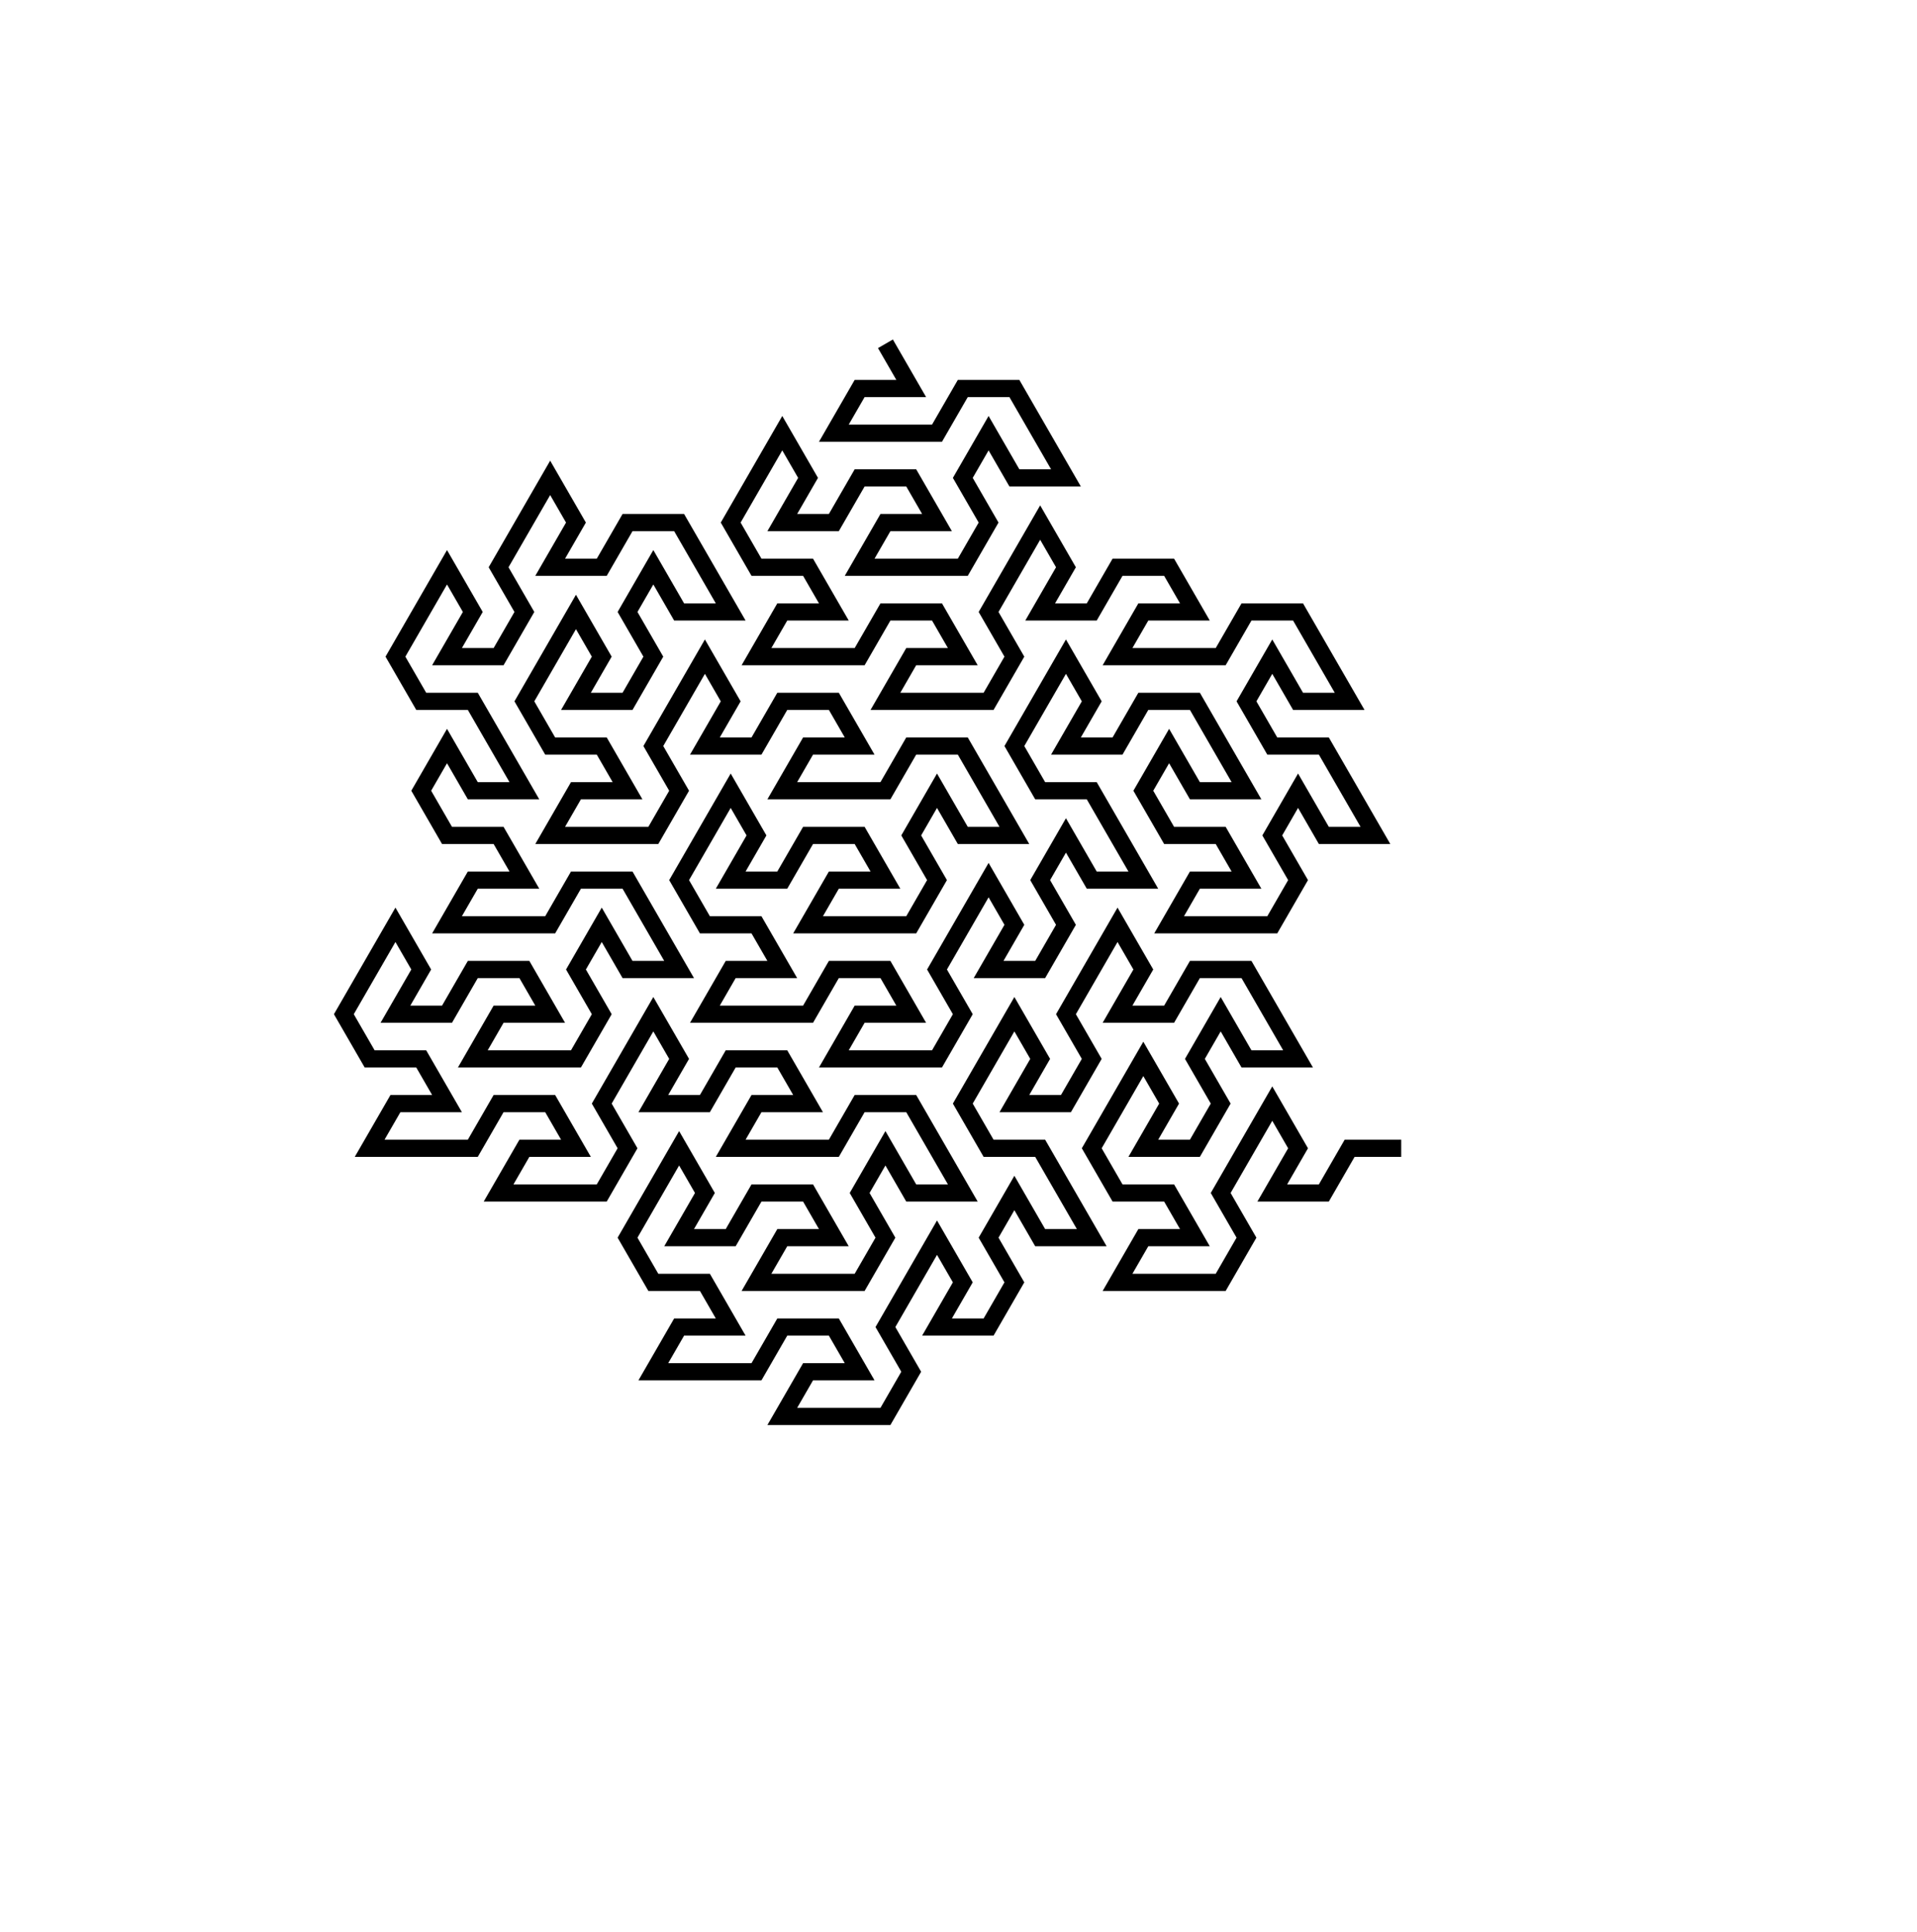 <svg viewBox="-51.5 -20 111.5 112.4" xmlns="http://www.w3.org/2000/svg">
	<path d="M 0 0 L 1.5 2.6 L -1.5 2.6 L -3.0 5.2 L 3.0 5.2 L 4.5 2.6 L 7.5 2.6 L 10.5 7.8 L 7.5 7.8 L 6.0 5.2 L 4.5 7.8 L 6.0 10.4 L 4.5 13.0 L -1.5 13.0 L 0.0 10.4 L 3.0 10.4 L 1.5 7.8 L -1.5 7.8 L -3.0 10.4 L -6.0 10.4 L -4.5 7.8 L -6.0 5.2 L -9.0 10.4 L -7.5 13.0 L -4.5 13.0 L -3.0 15.6 L -6.0 15.6 L -7.5 18.2 L -1.5 18.2 L 0.0 15.6 L 3.0 15.6 L 4.5 18.2 L 1.5 18.2 L 0.0 20.8 L 6.0 20.8 L 7.5 18.2 L 6.0 15.6 L 9.0 10.4 L 10.5 13.0 L 9.0 15.6 L 12.0 15.6 L 13.5 13.0 L 16.5 13.0 L 18.0 15.6 L 15.0 15.6 L 13.5 18.2 L 19.5 18.2 L 21.0 15.6 L 24.0 15.6 L 27.0 20.8 L 24.0 20.8 L 22.5 18.2 L 21.0 20.8 L 22.5 23.4 L 25.5 23.4 L 28.5 28.6 L 25.5 28.6 L 24.0 26.0 L 22.5 28.6 L 24.0 31.2 L 22.5 33.8 L 16.5 33.8 L 18.0 31.2 L 21.0 31.2 L 19.5 28.6 L 16.5 28.6 L 15.0 26.0 L 16.5 23.4 L 18.0 26.0 L 21.0 26.0 L 18.0 20.8 L 15.0 20.8 L 13.5 23.4 L 10.5 23.4 L 12.0 20.8 L 10.5 18.2 L 7.5 23.4 L 9.0 26.0 L 12.0 26.0 L 15.0 31.2 L 12.0 31.2 L 10.5 28.6 L 9.0 31.2 L 10.5 33.8 L 9.0 36.4 L 6.0 36.4 L 7.5 33.8 L 6.0 31.2 L 3.0 36.4 L 4.5 39.0 L 3.0 41.6 L -3.0 41.6 L -1.5 39.0 L 1.5 39.0 L -0.0 36.4 L -3.0 36.4 L -4.5 39.0 L -10.5 39.0 L -9.0 36.4 L -6.0 36.4 L -7.5 33.8 L -10.5 33.8 L -12.0 31.2 L -9.0 26.0 L -7.5 28.6 L -9.0 31.2 L -6.0 31.2 L -4.5 28.6 L -1.5 28.6 L -0.0 31.2 L -3.0 31.2 L -4.5 33.8 L 1.5 33.8 L 3.0 31.2 L 1.5 28.6 L 3.0 26.0 L 4.5 28.6 L 7.5 28.6 L 4.5 23.4 L 1.5 23.4 L 0.0 26.0 L -6.0 26.0 L -4.5 23.4 L -1.5 23.4 L -3.0 20.8 L -6.0 20.8 L -7.5 23.4 L -10.5 23.4 L -9.0 20.8 L -10.5 18.2 L -13.5 23.4 L -12.0 26.0 L -13.5 28.6 L -19.5 28.6 L -18.0 26.0 L -15.0 26.0 L -16.5 23.4 L -19.5 23.4 L -21.0 20.8 L -18.0 15.6 L -16.5 18.2 L -18.0 20.8 L -15.0 20.8 L -13.5 18.2 L -15.0 15.6 L -13.5 13.0 L -12.0 15.6 L -9.0 15.6 L -12.0 10.4 L -15.0 10.4 L -16.5 13.0 L -19.5 13.0 L -18.0 10.4 L -19.5 7.8 L -22.5 13.0 L -21.0 15.6 L -22.5 18.2 L -25.5 18.2 L -24.0 15.6 L -25.5 13.0 L -28.5 18.2 L -27.0 20.8 L -24.0 20.8 L -21.0 26.0 L -24.0 26.0 L -25.5 23.4 L -27.0 26.0 L -25.5 28.6 L -22.5 28.6 L -21.0 31.2 L -24.0 31.2 L -25.5 33.8 L -19.5 33.8 L -18.0 31.2 L -15.0 31.2 L -12.0 36.4 L -15.0 36.4 L -16.5 33.8 L -18.0 36.4 L -16.5 39.0 L -18.0 41.6 L -24.0 41.6 L -22.5 39.0 L -19.5 39.0 L -21.0 36.4 L -24.0 36.4 L -25.5 39.0 L -28.5 39.0 L -27.0 36.4 L -28.5 33.8 L -31.5 39.0 L -30.0 41.6 L -27.0 41.6 L -25.5 44.2 L -28.5 44.2 L -30.0 46.8 L -24.0 46.8 L -22.5 44.2 L -19.5 44.2 L -18.0 46.8 L -21.0 46.8 L -22.5 49.4 L -16.5 49.4 L -15.0 46.8 L -16.5 44.2 L -13.5 39.0 L -12.0 41.6 L -13.5 44.2 L -10.5 44.2 L -9.0 41.6 L -6.0 41.6 L -4.5 44.2 L -7.5 44.2 L -9.0 46.8 L -3.0 46.8 L -1.5 44.2 L 1.5 44.2 L 4.5 49.4 L 1.5 49.4 L -0.0 46.8 L -1.5 49.4 L 0.0 52.0 L -1.5 54.6 L -7.5 54.6 L -6.0 52.0 L -3.0 52.0 L -4.5 49.4 L -7.5 49.4 L -9.0 52.0 L -12.0 52.0 L -10.5 49.4 L -12.0 46.8 L -15.0 52.0 L -13.5 54.6 L -10.5 54.6 L -9.0 57.2 L -12.0 57.2 L -13.5 59.8 L -7.5 59.8 L -6.0 57.2 L -3.0 57.2 L -1.5 59.8 L -4.5 59.8 L -6.0 62.4 L 0.0 62.4 L 1.5 59.8 L 0.0 57.2 L 3.0 52.0 L 4.5 54.6 L 3.0 57.2 L 6.0 57.2 L 7.5 54.6 L 6.0 52.0 L 7.5 49.4 L 9.0 52.0 L 12.0 52.0 L 9.0 46.8 L 6.0 46.8 L 4.5 44.2 L 7.5 39.0 L 9.0 41.6 L 7.5 44.2 L 10.5 44.2 L 12.0 41.6 L 10.5 39.0 L 13.5 33.8 L 15.0 36.4 L 13.5 39.0 L 16.5 39.0 L 18.0 36.4 L 21.0 36.4 L 24.0 41.6 L 21.0 41.6 L 19.5 39.0 L 18.0 41.6 L 19.5 44.2 L 18.0 46.8 L 15.0 46.8 L 16.5 44.2 L 15.0 41.6 L 12.0 46.8 L 13.5 49.4 L 16.5 49.4 L 18.0 52.0 L 15.0 52.0 L 13.5 54.6 L 19.5 54.6 L 21.0 52.0 L 19.5 49.4 L 22.5 44.2 L 24.0 46.8 L 22.5 49.4 L 25.5 49.4 L 27.0 46.8 L 30.0 46.8" stroke-width="1" stroke="black" fill="none"/>
</svg>